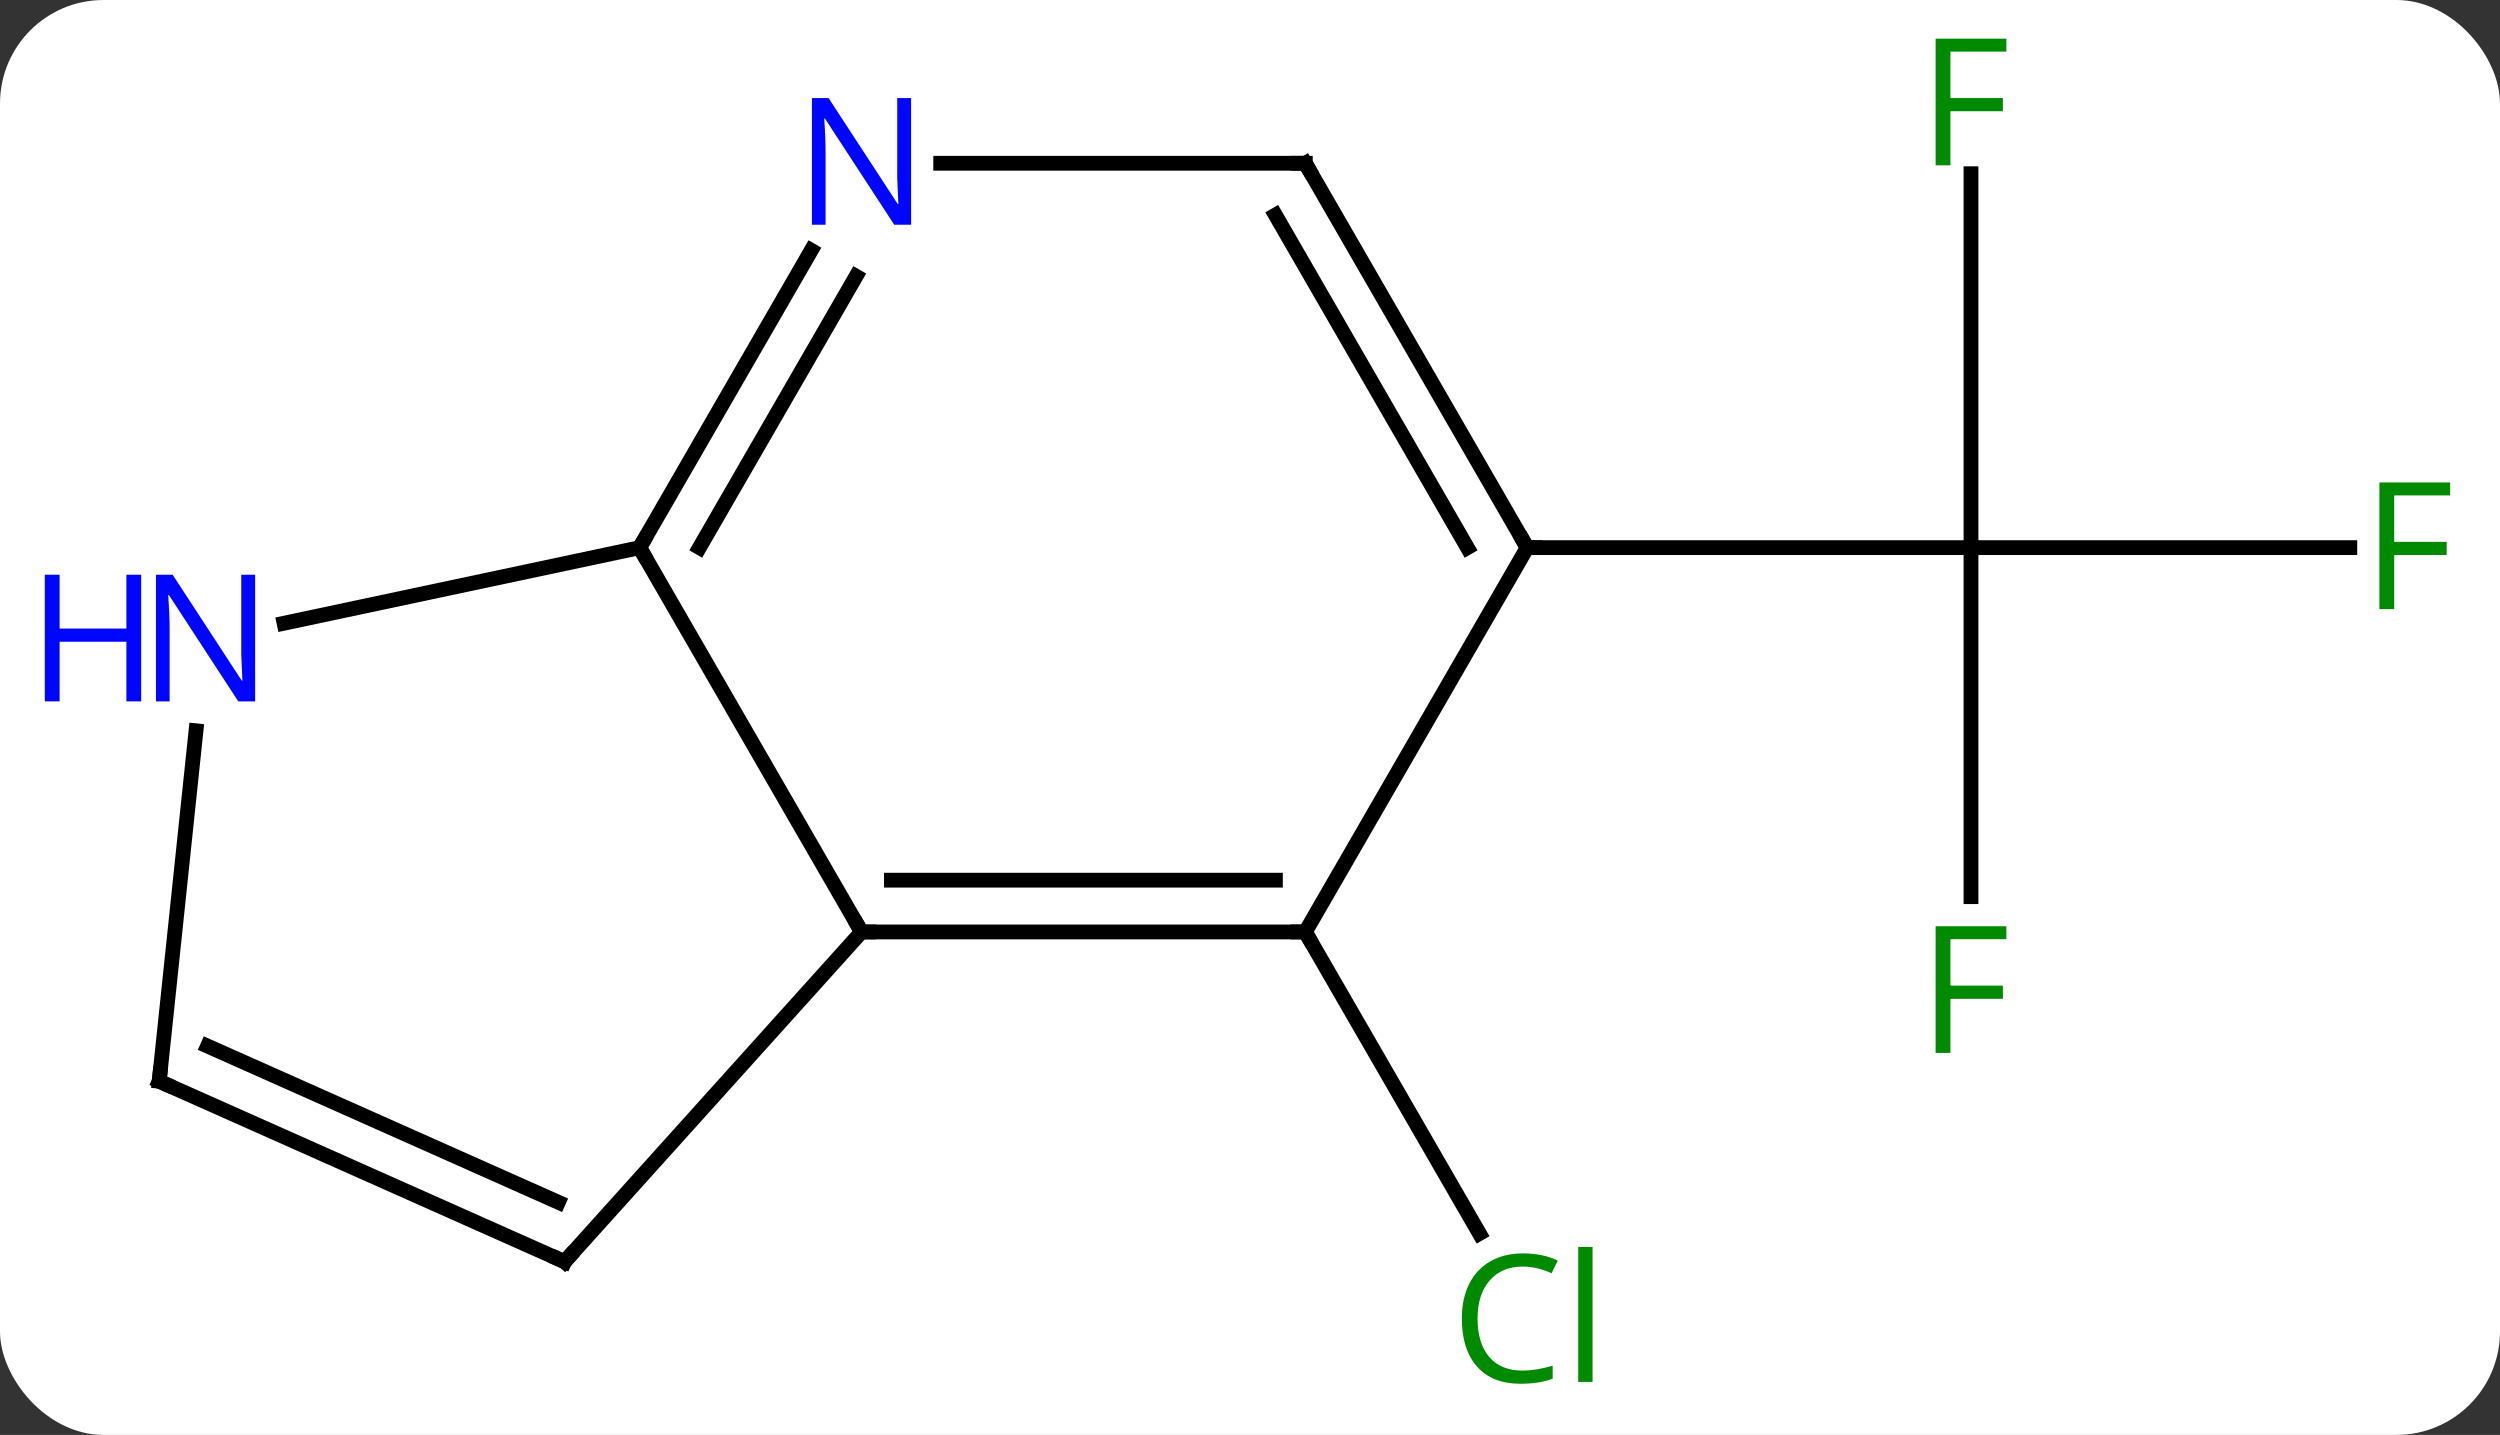 <svg width="169" viewBox="0 0 169 97" style="fill-opacity:1; color-rendering:auto; color-interpolation:auto; text-rendering:auto; stroke:black; stroke-linecap:square; stroke-miterlimit:10; shape-rendering:auto; stroke-opacity:1; fill:black; stroke-dasharray:none; font-weight:normal; stroke-width:1; font-family:'Open Sans'; font-style:normal; stroke-linejoin:miter; font-size:12; stroke-dashoffset:0; image-rendering:auto;" height="97" class="cas-substance-image" xmlns:xlink="http://www.w3.org/1999/xlink" xmlns="http://www.w3.org/2000/svg"><rect x="0" y="0" width="169" height="97" fill="#333333" stroke="none"/><svg class="cas-substance-single-component"><rect y="0" x="0" width="169" stroke="none" ry="7" rx="7" height="97" fill="white" class="cas-substance-group"/><svg y="0" x="0" width="169" viewBox="0 0 169 97" style="fill:black;" height="97" class="cas-substance-single-component-image"><svg><g><g transform="translate(87,48)" style="text-rendering:geometricPrecision; color-rendering:optimizeQuality; color-interpolation:linearRGB; stroke-linecap:butt; image-rendering:optimizeQuality;"><line y2="-36.257" y1="-10.98" x2="46.239" x1="46.239" style="fill:none;"/><line y2="-10.98" y1="-10.98" x2="71.848" x1="46.239" style="fill:none;"/><line y2="12.614" y1="-10.98" x2="46.239" x1="46.239" style="fill:none;"/><line y2="-10.98" y1="-10.98" x2="16.239" x1="46.239" style="fill:none;"/><line y2="15" y1="35.384" x2="1.239" x1="13.008" style="fill:none;"/><line y2="15" y1="-10.98" x2="1.239" x1="16.239" style="fill:none;"/><line y2="-36.963" y1="-10.98" x2="1.239" x1="16.239" style="fill:none;"/><line y2="-33.463" y1="-10.98" x2="-0.782" x1="12.197" style="fill:none;"/><line y2="15" y1="15" x2="-28.761" x1="1.239" style="fill:none;"/><line y2="11.5" y1="11.5" x2="-26.74" x1="-0.782" style="fill:none;"/><line y2="-36.963" y1="-36.963" x2="-23.409" x1="1.239" style="fill:none;"/><line y2="-10.98" y1="15" x2="-43.761" x1="-28.761" style="fill:none;"/><line y2="37.293" y1="15" x2="-48.834" x1="-28.761" style="fill:none;"/><line y2="-10.98" y1="-31.075" x2="-43.761" x1="-32.16" style="fill:none;"/><line y2="-10.98" y1="-29.325" x2="-39.719" x1="-29.129" style="fill:none;"/><line y2="-5.871" y1="-10.98" x2="-67.796" x1="-43.761" style="fill:none;"/><line y2="25.092" y1="37.293" x2="-76.239" x1="-48.834" style="fill:none;"/><line y2="22.716" y1="33.274" x2="-72.969" x1="-49.257" style="fill:none;"/><line y2="25.092" y1="1.402" x2="-76.239" x1="-73.75" style="fill:none;"/></g><g transform="translate(87,48)" style="fill:rgb(0,138,0); text-rendering:geometricPrecision; color-rendering:optimizeQuality; image-rendering:optimizeQuality; font-family:'Open Sans'; stroke:rgb(0,138,0); color-interpolation:linearRGB;"><path style="stroke:none;" d="M44.848 -36.824 L43.848 -36.824 L43.848 -45.386 L48.63 -45.386 L48.63 -44.511 L44.848 -44.511 L44.848 -41.371 L48.395 -41.371 L48.395 -40.48 L44.848 -40.48 L44.848 -36.824 Z"/><path style="stroke:none;" d="M74.848 -6.824 L73.848 -6.824 L73.848 -15.386 L78.63 -15.386 L78.63 -14.511 L74.848 -14.511 L74.848 -11.371 L78.395 -11.371 L78.395 -10.48 L74.848 -10.48 L74.848 -6.824 Z"/><path style="stroke:none;" d="M44.848 23.176 L43.848 23.176 L43.848 14.614 L48.63 14.614 L48.63 15.489 L44.848 15.489 L44.848 18.629 L48.395 18.629 L48.395 19.52 L44.848 19.52 L44.848 23.176 Z"/><path style="stroke:none;" d="M15.93 37.621 Q14.524 37.621 13.704 38.558 Q12.883 39.496 12.883 41.136 Q12.883 42.808 13.673 43.73 Q14.462 44.652 15.915 44.652 Q16.821 44.652 17.962 44.324 L17.962 45.199 Q17.071 45.542 15.774 45.542 Q13.883 45.542 12.852 44.386 Q11.821 43.23 11.821 41.121 Q11.821 39.792 12.313 38.8 Q12.805 37.808 13.743 37.269 Q14.68 36.73 15.946 36.73 Q17.29 36.73 18.305 37.214 L17.884 38.074 Q16.899 37.621 15.93 37.621 ZM20.657 45.417 L19.688 45.417 L19.688 36.292 L20.657 36.292 L20.657 45.417 Z"/></g><g transform="translate(87,48)" style="stroke-linecap:butt; text-rendering:geometricPrecision; color-rendering:optimizeQuality; image-rendering:optimizeQuality; font-family:'Open Sans'; color-interpolation:linearRGB; stroke-miterlimit:5;"><path style="fill:none;" d="M15.989 -11.413 L16.239 -10.98 L16.739 -10.98"/><path style="fill:none;" d="M0.739 15 L1.239 15 L1.489 15.433"/><path style="fill:none;" d="M1.489 -36.53 L1.239 -36.963 L0.739 -36.963"/><path style="fill:none;" d="M-28.261 15 L-28.761 15 L-29.011 14.567"/><path style="fill:rgb(0,5,255); stroke:none;" d="M-25.409 -32.807 L-26.55 -32.807 L-31.238 -39.994 L-31.284 -39.994 Q-31.191 -38.729 -31.191 -37.682 L-31.191 -32.807 L-32.113 -32.807 L-32.113 -41.369 L-30.988 -41.369 L-26.316 -34.213 L-26.269 -34.213 Q-26.269 -34.369 -26.316 -35.229 Q-26.363 -36.088 -26.347 -36.463 L-26.347 -41.369 L-25.409 -41.369 L-25.409 -32.807 Z"/><path style="fill:none;" d="M-43.511 -11.413 L-43.761 -10.98 L-43.511 -10.547"/><path style="fill:none;" d="M-48.499 36.921 L-48.834 37.293 L-49.291 37.09"/><path style="fill:rgb(0,5,255); stroke:none;" d="M-69.752 -0.587 L-70.893 -0.587 L-75.581 -7.774 L-75.627 -7.774 Q-75.534 -6.509 -75.534 -5.462 L-75.534 -0.587 L-76.456 -0.587 L-76.456 -9.149 L-75.331 -9.149 L-70.659 -1.993 L-70.612 -1.993 Q-70.612 -2.149 -70.659 -3.009 Q-70.706 -3.868 -70.69 -4.243 L-70.69 -9.149 L-69.752 -9.149 L-69.752 -0.587 Z"/><path style="fill:rgb(0,5,255); stroke:none;" d="M-77.456 -0.587 L-78.456 -0.587 L-78.456 -4.618 L-82.971 -4.618 L-82.971 -0.587 L-83.971 -0.587 L-83.971 -9.149 L-82.971 -9.149 L-82.971 -5.509 L-78.456 -5.509 L-78.456 -9.149 L-77.456 -9.149 L-77.456 -0.587 Z"/><path style="fill:none;" d="M-75.782 25.295 L-76.239 25.092 L-76.187 24.595"/></g></g></svg></svg></svg></svg>